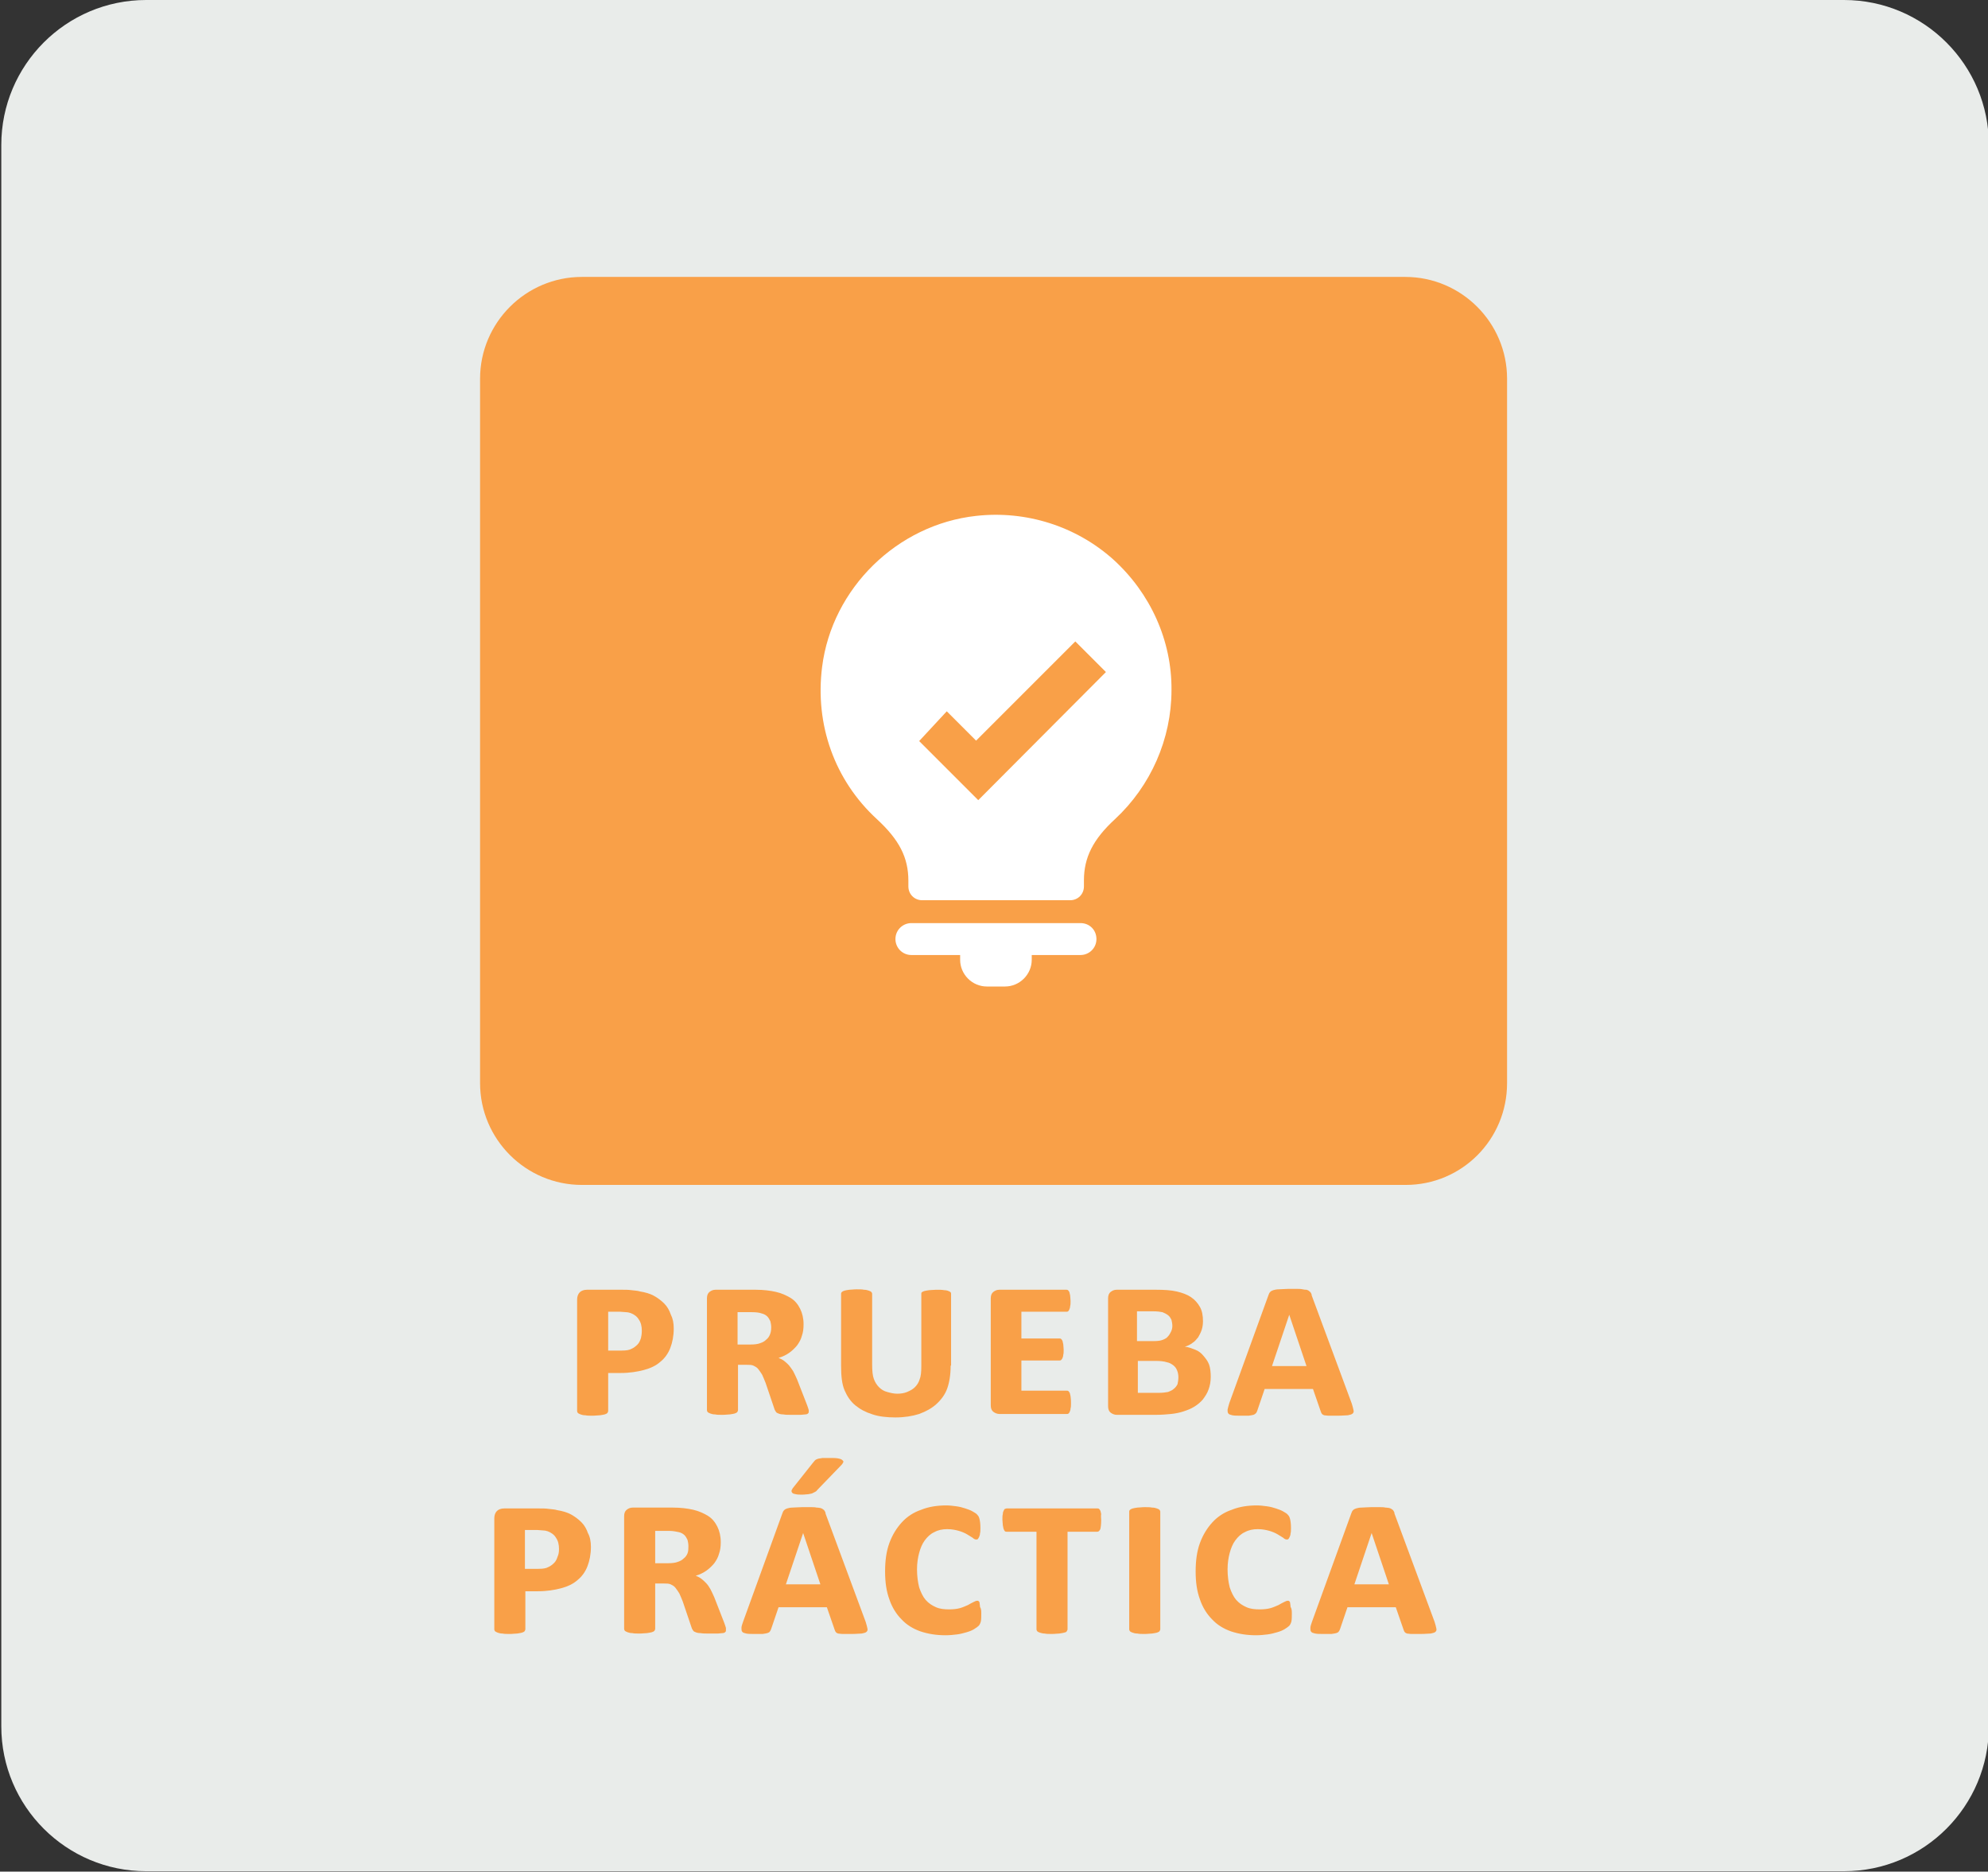 <?xml version="1.0" encoding="utf-8"?>
<!-- Generator: Adobe Illustrator 24.2.1, SVG Export Plug-In . SVG Version: 6.00 Build 0)  -->
<svg version="1.1" id="Capa_1" xmlns="http://www.w3.org/2000/svg" xmlns:xlink="http://www.w3.org/1999/xlink" x="0px" y="0px"
	 viewBox="0 0 460.9 433.9" style="enable-background:new 0 0 460.9 433.9;" xml:space="preserve">
<rect x="0" y="0" width="460.9" height="433.9" fill="#333333" stroke="none"/>
<style type="text/css">
	.st0{fill:#E9ECEA;}
	.st1{fill:#00B4C3;}
	.st2{fill:#FFFFFF;}
	.st3{fill:#EF4853;}
	.st4{fill:#A8C838;}
	.st5{fill:#F9A048;}
</style>
<g>
	<path class="st0" d="M427.5,0H33.9C15.3,0,0.3,15.1,0.3,33.6v54.7v257.2v54.7c0,18.6,15.1,33.6,33.6,33.6h393.6
		c18.6,0,33.6-15.1,33.6-33.6v-54.7V88.4V33.6C461.1,15.1,446.1,0,427.5,0z"/>
	<path class="st5" d="M325.9,274.7H134.9c-13,0-23.6-10.6-23.6-23.6V87.8c0-13,10.6-23.6,23.6-23.6h190.9c13,0,23.6,10.6,23.6,23.6
		v163.3C349.4,264.2,338.9,274.7,325.9,274.7z"/>
	<g>
		<path class="st5" d="M156.2,308c0,1.7-0.3,3.2-0.8,4.5c-0.5,1.3-1.3,2.4-2.3,3.2c-1,0.9-2.3,1.5-3.8,1.9c-1.5,0.4-3.3,0.7-5.4,0.7
			H141v8.8c0,0.2-0.1,0.3-0.2,0.5c-0.1,0.1-0.3,0.2-0.6,0.3c-0.3,0.1-0.6,0.1-1.1,0.2c-0.5,0-1,0.1-1.7,0.1c-0.7,0-1.3,0-1.7-0.1
			c-0.5,0-0.8-0.1-1.1-0.2c-0.3-0.1-0.4-0.2-0.6-0.3c-0.1-0.1-0.2-0.3-0.2-0.5v-25.8c0-0.7,0.2-1.3,0.6-1.7c0.4-0.4,1-0.6,1.7-0.6
			h8.2c0.7,0,1.4,0,2.1,0.1c0.7,0.1,1.4,0.1,2,0.3c1.2,0.2,2.3,0.5,3.2,1c0.9,0.5,1.7,1.1,2.4,1.8c0.7,0.7,1.2,1.6,1.5,2.5
			C156,305.7,156.2,306.7,156.2,308z M148.8,308.5c0-1-0.2-1.9-0.7-2.6c-0.4-0.7-1.1-1.2-1.9-1.5c-0.3-0.1-0.7-0.2-1.1-0.2
			c-0.4,0-0.8-0.1-1.3-0.1H141v9h3.2c0.9,0,1.7-0.1,2.2-0.4c0.5-0.2,1-0.6,1.4-1s0.6-0.9,0.8-1.5
			C148.7,309.8,148.8,309.2,148.8,308.5z"/>
		<path class="st5" d="M187.5,327.4c0,0.1-0.1,0.2-0.2,0.3c-0.1,0.1-0.3,0.2-0.6,0.2c-0.3,0-0.7,0.1-1.2,0.1c-0.5,0-1.2,0-2,0
			c-0.8,0-1.4,0-1.9-0.1c-0.5,0-0.9-0.1-1.1-0.2c-0.3-0.1-0.5-0.2-0.6-0.4c-0.1-0.1-0.2-0.3-0.3-0.5l-2.1-6.2
			c-0.3-0.7-0.5-1.3-0.8-1.9c-0.3-0.5-0.6-0.9-0.9-1.3s-0.7-0.6-1.1-0.8c-0.4-0.2-1-0.2-1.6-0.2h-2v10.5c0,0.2-0.1,0.3-0.2,0.5
			c-0.1,0.1-0.3,0.2-0.6,0.3c-0.3,0.1-0.6,0.1-1.1,0.2c-0.5,0-1,0.1-1.7,0.1c-0.7,0-1.3,0-1.7-0.1c-0.5,0-0.8-0.1-1.1-0.2
			c-0.3-0.1-0.4-0.2-0.6-0.3c-0.1-0.1-0.2-0.3-0.2-0.5V301c0-0.7,0.2-1.2,0.6-1.5c0.4-0.3,0.8-0.5,1.4-0.5h9.3
			c1.8,0,3.4,0.2,4.7,0.5c1.3,0.3,2.4,0.8,3.4,1.4s1.7,1.5,2.2,2.5s0.8,2.2,0.8,3.6c0,1-0.1,1.9-0.4,2.7c-0.2,0.8-0.6,1.5-1.1,2.2
			c-0.5,0.6-1.1,1.2-1.8,1.7c-0.7,0.5-1.5,0.9-2.5,1.2c0.5,0.2,0.9,0.4,1.3,0.7c0.4,0.3,0.7,0.6,1.1,1c0.3,0.4,0.7,0.9,1,1.4
			c0.3,0.6,0.6,1.2,0.9,1.9l2.3,5.9c0.2,0.5,0.3,0.9,0.4,1.2C187.5,327.1,187.5,327.3,187.5,327.4z M178.8,307.7
			c0-0.5-0.1-1-0.2-1.4c-0.2-0.4-0.4-0.8-0.7-1.1c-0.3-0.3-0.8-0.6-1.3-0.7c-0.5-0.2-1.3-0.3-2.3-0.3H171v7.5h3
			c0.9,0,1.7-0.1,2.2-0.3c0.6-0.2,1-0.4,1.4-0.8c0.4-0.3,0.7-0.7,0.9-1.2C178.7,308.9,178.8,308.4,178.8,307.7z"/>
		<path class="st5" d="M220.4,316.6c0,2.1-0.3,3.9-0.8,5.3s-1.4,2.6-2.5,3.6c-1.1,1-2.4,1.7-4,2.3c-1.6,0.5-3.4,0.8-5.5,0.8
			c-2,0-3.8-0.2-5.3-0.7c-1.6-0.5-2.9-1.2-4-2.1c-1.1-0.9-1.9-2.1-2.5-3.5c-0.6-1.4-0.8-3.3-0.8-5.6v-16.8c0-0.2,0.1-0.3,0.2-0.4
			c0.1-0.1,0.3-0.2,0.6-0.3c0.3-0.1,0.6-0.1,1.1-0.2c0.5,0,1-0.1,1.7-0.1c0.7,0,1.3,0,1.7,0.1c0.5,0,0.8,0.1,1.1,0.2
			c0.3,0.1,0.5,0.2,0.6,0.3c0.1,0.1,0.2,0.3,0.2,0.4v16.4c0,1.5,0.1,2.6,0.4,3.4s0.7,1.4,1.2,1.9c0.5,0.5,1.1,0.9,1.9,1.1
			c0.7,0.2,1.5,0.4,2.3,0.4s1.6-0.1,2.3-0.4c0.7-0.3,1.3-0.6,1.8-1.1c0.5-0.5,0.9-1.1,1.1-1.8c0.3-0.7,0.4-1.7,0.4-3.1v-16.7
			c0-0.2,0-0.3,0.1-0.4s0.3-0.2,0.6-0.3c0.3-0.1,0.6-0.1,1.1-0.2c0.4,0,1-0.1,1.7-0.1c0.7,0,1.3,0,1.8,0.1c0.4,0,0.8,0.1,1,0.2
			c0.3,0.1,0.4,0.2,0.5,0.3s0.1,0.3,0.1,0.4V316.6z"/>
		<path class="st5" d="M248.3,325.3c0,0.5,0,0.9-0.1,1.2c0,0.3-0.1,0.6-0.2,0.8c-0.1,0.2-0.2,0.4-0.3,0.4c-0.1,0.1-0.2,0.1-0.4,0.1
			h-15.6c-0.5,0-1-0.2-1.4-0.5c-0.4-0.3-0.6-0.8-0.6-1.5V301c0-0.7,0.2-1.2,0.6-1.5c0.4-0.3,0.8-0.5,1.4-0.5h15.5
			c0.1,0,0.3,0,0.4,0.1c0.1,0.1,0.2,0.2,0.3,0.4c0.1,0.2,0.1,0.5,0.2,0.8c0,0.3,0.1,0.8,0.1,1.3c0,0.5,0,0.9-0.1,1.2
			c0,0.3-0.1,0.6-0.2,0.8c-0.1,0.2-0.2,0.4-0.3,0.4c-0.1,0.1-0.2,0.1-0.4,0.1h-10.4v6.2h8.8c0.1,0,0.3,0,0.4,0.1
			c0.1,0.1,0.2,0.2,0.3,0.4c0.1,0.2,0.1,0.5,0.2,0.8c0,0.3,0.1,0.8,0.1,1.3c0,0.5,0,0.9-0.1,1.2c0,0.3-0.1,0.6-0.2,0.8
			c-0.1,0.2-0.2,0.3-0.3,0.4c-0.1,0.1-0.3,0.1-0.4,0.1h-8.8v7h10.5c0.1,0,0.3,0,0.4,0.1c0.1,0.1,0.2,0.2,0.3,0.4
			c0.1,0.2,0.1,0.5,0.2,0.8C248.3,324.4,248.3,324.8,248.3,325.3z"/>
		<path class="st5" d="M280.7,319.2c0,1.1-0.2,2.1-0.5,2.9c-0.3,0.9-0.8,1.6-1.3,2.3c-0.6,0.7-1.2,1.2-2,1.7
			c-0.8,0.5-1.6,0.8-2.5,1.1c-0.9,0.3-1.9,0.5-2.9,0.6c-1,0.1-2.2,0.2-3.5,0.2h-9.1c-0.5,0-1-0.2-1.4-0.5c-0.4-0.3-0.6-0.8-0.6-1.5
			V301c0-0.7,0.2-1.2,0.6-1.5c0.4-0.3,0.8-0.5,1.4-0.5h9.2c1.8,0,3.4,0.1,4.7,0.4c1.3,0.3,2.4,0.7,3.3,1.3c0.9,0.6,1.6,1.4,2.1,2.3
			c0.5,0.9,0.7,2,0.7,3.3c0,0.7-0.1,1.4-0.3,2s-0.5,1.2-0.8,1.7c-0.4,0.5-0.8,1-1.3,1.3c-0.5,0.4-1.1,0.7-1.8,0.9
			c0.9,0.1,1.6,0.4,2.4,0.7s1.4,0.8,1.9,1.4c0.5,0.6,1,1.2,1.3,2S280.7,318.2,280.7,319.2z M271.8,307.4c0-0.5-0.1-1-0.2-1.4
			c-0.2-0.4-0.4-0.8-0.8-1.1s-0.8-0.5-1.3-0.7c-0.5-0.1-1.2-0.2-2.1-0.2h-3.8v6.9h4c0.9,0,1.5-0.1,2-0.3c0.5-0.2,0.9-0.4,1.2-0.8
			c0.3-0.3,0.5-0.7,0.7-1.1C271.7,308.3,271.8,307.8,271.8,307.4z M273.2,319.3c0-0.6-0.1-1.1-0.3-1.6s-0.5-0.9-0.9-1.2
			c-0.4-0.3-0.9-0.6-1.5-0.7c-0.6-0.2-1.5-0.3-2.5-0.3h-4.2v7.4h4.9c0.9,0,1.5-0.1,2.1-0.2c0.5-0.2,1-0.4,1.3-0.7
			c0.4-0.3,0.7-0.7,0.9-1.1C273.1,320.4,273.2,319.9,273.2,319.3z"/>
		<path class="st5" d="M313.4,325.4c0.2,0.6,0.3,1.1,0.4,1.5s0,0.6-0.2,0.8c-0.2,0.2-0.6,0.3-1.1,0.4c-0.5,0-1.3,0.1-2.3,0.1
			c-0.9,0-1.6,0-2.1,0c-0.5,0-0.9-0.1-1.1-0.1c-0.3-0.1-0.4-0.2-0.5-0.3c-0.1-0.1-0.2-0.3-0.3-0.6l-1.8-5.2h-11.2l-1.7,5
			c-0.1,0.3-0.2,0.5-0.3,0.6s-0.3,0.3-0.6,0.4c-0.3,0.1-0.6,0.1-1.1,0.2c-0.5,0-1.1,0-1.9,0c-0.8,0-1.4,0-1.9-0.1
			c-0.4-0.1-0.8-0.2-0.9-0.4c-0.2-0.2-0.2-0.5-0.2-0.9c0.1-0.4,0.2-0.9,0.4-1.5l9.1-25.1c0.1-0.3,0.2-0.5,0.4-0.7
			c0.2-0.2,0.4-0.3,0.7-0.4c0.3-0.1,0.8-0.2,1.3-0.2c0.6,0,1.3-0.1,2.2-0.1c0.7,0,1.4,0,1.9,0c0.5,0,1,0,1.4,0.1s0.7,0.1,0.9,0.1
			c0.2,0.1,0.4,0.1,0.6,0.3s0.3,0.2,0.4,0.4c0.1,0.2,0.2,0.3,0.2,0.6L313.4,325.4z M298.9,304.8L298.9,304.8l-4,11.9h8L298.9,304.8z
			"/>
		<path class="st5" d="M137,358.6c0,1.7-0.3,3.2-0.8,4.5c-0.5,1.3-1.3,2.4-2.3,3.2c-1,0.9-2.3,1.5-3.8,1.9c-1.5,0.4-3.3,0.7-5.4,0.7
			h-2.9v8.8c0,0.2-0.1,0.3-0.2,0.5c-0.1,0.1-0.3,0.2-0.6,0.3s-0.6,0.1-1.1,0.2c-0.5,0-1,0.1-1.7,0.1c-0.7,0-1.3,0-1.7-0.1
			c-0.5,0-0.8-0.1-1.1-0.2c-0.3-0.1-0.4-0.2-0.6-0.3c-0.1-0.1-0.2-0.3-0.2-0.5V352c0-0.7,0.2-1.3,0.6-1.7c0.4-0.4,1-0.6,1.7-0.6h8.2
			c0.7,0,1.4,0,2.1,0.1c0.7,0.1,1.4,0.1,2,0.3c1.2,0.2,2.3,0.5,3.2,1c0.9,0.5,1.7,1.1,2.4,1.8s1.2,1.6,1.5,2.5
			C136.8,356.3,137,357.4,137,358.6z M129.6,359.1c0-1-0.2-1.9-0.7-2.6c-0.4-0.7-1.1-1.2-1.9-1.5c-0.3-0.1-0.7-0.2-1.1-0.2
			s-0.8-0.1-1.3-0.1h-2.9v9h3.2c0.9,0,1.7-0.1,2.2-0.4c0.5-0.2,1-0.6,1.4-1s0.6-0.9,0.8-1.5C129.5,360.4,129.6,359.8,129.6,359.1z"
			/>
		<path class="st5" d="M168.3,378.1c0,0.1-0.1,0.2-0.2,0.3c-0.1,0.1-0.3,0.2-0.6,0.2c-0.3,0-0.7,0.1-1.2,0.1c-0.5,0-1.2,0-2,0
			c-0.8,0-1.4,0-1.9-0.1c-0.5,0-0.9-0.1-1.1-0.2c-0.3-0.1-0.5-0.2-0.6-0.4c-0.1-0.1-0.2-0.3-0.3-0.5l-2.1-6.2
			c-0.3-0.7-0.5-1.3-0.8-1.9c-0.3-0.5-0.6-0.9-0.9-1.3s-0.7-0.6-1.1-0.8s-1-0.2-1.6-0.2h-2v10.5c0,0.2-0.1,0.3-0.2,0.5
			c-0.1,0.1-0.3,0.2-0.6,0.3s-0.6,0.1-1.1,0.2c-0.5,0-1,0.1-1.7,0.1c-0.7,0-1.3,0-1.7-0.1c-0.5,0-0.8-0.1-1.1-0.2
			c-0.3-0.1-0.4-0.2-0.6-0.3c-0.1-0.1-0.2-0.3-0.2-0.5v-26.1c0-0.7,0.2-1.2,0.6-1.5s0.8-0.5,1.4-0.5h9.3c1.8,0,3.4,0.2,4.7,0.5
			s2.4,0.8,3.4,1.4s1.7,1.5,2.2,2.5c0.5,1,0.8,2.2,0.8,3.6c0,1-0.1,1.9-0.4,2.7c-0.2,0.8-0.6,1.5-1.1,2.2c-0.5,0.6-1.1,1.2-1.8,1.7
			c-0.7,0.5-1.5,0.9-2.5,1.2c0.5,0.2,0.9,0.4,1.3,0.7c0.4,0.3,0.7,0.6,1.1,1s0.7,0.9,1,1.4c0.3,0.6,0.6,1.2,0.9,1.9l2.3,5.9
			c0.2,0.5,0.3,0.9,0.4,1.2C168.3,377.7,168.3,377.9,168.3,378.1z M159.6,358.4c0-0.5-0.1-1-0.2-1.4c-0.2-0.4-0.4-0.8-0.7-1.1
			c-0.3-0.3-0.8-0.6-1.3-0.7s-1.3-0.3-2.3-0.3h-3.2v7.5h3c0.9,0,1.7-0.1,2.2-0.3c0.6-0.2,1-0.4,1.4-0.8c0.4-0.3,0.7-0.7,0.9-1.2
			S159.6,359,159.6,358.4z"/>
		<path class="st5" d="M200.7,376c0.2,0.6,0.3,1.1,0.4,1.5c0.1,0.4,0,0.6-0.2,0.8c-0.2,0.2-0.6,0.3-1.1,0.4c-0.5,0-1.3,0.1-2.3,0.1
			c-0.9,0-1.6,0-2.1,0c-0.5,0-0.9-0.1-1.1-0.1c-0.3-0.1-0.4-0.2-0.5-0.3c-0.1-0.1-0.2-0.3-0.3-0.6l-1.8-5.2h-11.2l-1.7,5
			c-0.1,0.3-0.2,0.5-0.3,0.6c-0.1,0.2-0.3,0.3-0.6,0.4c-0.3,0.1-0.6,0.1-1.1,0.2c-0.5,0-1.1,0-1.9,0c-0.8,0-1.4,0-1.9-0.1
			c-0.4-0.1-0.8-0.2-0.9-0.4c-0.2-0.2-0.2-0.5-0.2-0.9s0.2-0.9,0.4-1.5l9.1-25.1c0.1-0.3,0.2-0.5,0.4-0.7c0.2-0.2,0.4-0.3,0.7-0.4
			c0.3-0.1,0.8-0.2,1.3-0.2c0.6,0,1.3-0.1,2.2-0.1c0.7,0,1.4,0,1.9,0c0.5,0,1,0,1.4,0.1c0.4,0,0.7,0.1,0.9,0.1
			c0.2,0.1,0.4,0.1,0.6,0.3c0.2,0.1,0.3,0.2,0.4,0.4c0.1,0.2,0.2,0.3,0.2,0.6L200.7,376z M186.2,355.4L186.2,355.4l-4,11.9h8
			L186.2,355.4z M188.4,339.2c0.2-0.2,0.3-0.4,0.5-0.6c0.2-0.2,0.4-0.3,0.7-0.4c0.3-0.1,0.7-0.1,1.1-0.2c0.4,0,1,0,1.6,0
			c0.8,0,1.5,0,2,0.1s0.8,0.2,1,0.4c0.2,0.2,0.3,0.3,0.2,0.5c-0.1,0.2-0.2,0.4-0.4,0.6l-5.7,5.9c-0.1,0.2-0.3,0.3-0.5,0.4
			c-0.2,0.1-0.4,0.2-0.6,0.3c-0.2,0.1-0.5,0.1-0.9,0.2c-0.4,0-0.8,0.1-1.4,0.1c-0.6,0-1.1,0-1.5-0.1c-0.4-0.1-0.6-0.1-0.8-0.3
			c-0.1-0.1-0.2-0.3-0.2-0.4c0-0.2,0.1-0.4,0.3-0.7L188.4,339.2z"/>
		<path class="st5" d="M227.5,374.1c0,0.7,0,1.3-0.1,1.8c-0.1,0.4-0.3,0.8-0.5,1s-0.6,0.5-1.1,0.8c-0.5,0.3-1,0.5-1.7,0.7
			c-0.7,0.2-1.4,0.4-2.2,0.5s-1.7,0.2-2.7,0.2c-2.1,0-4-0.3-5.8-0.9c-1.7-0.6-3.2-1.5-4.4-2.8c-1.2-1.2-2.2-2.8-2.8-4.6
			c-0.7-1.9-1-4-1-6.5c0-2.5,0.3-4.7,1-6.6c0.7-1.9,1.7-3.5,2.9-4.8c1.2-1.3,2.7-2.3,4.5-2.9c1.7-0.7,3.7-1,5.8-1
			c0.8,0,1.5,0.1,2.3,0.2c0.8,0.1,1.5,0.3,2.1,0.5c0.6,0.2,1.2,0.4,1.7,0.7c0.5,0.3,0.9,0.5,1.1,0.8c0.3,0.3,0.4,0.6,0.5,1
			c0.1,0.4,0.2,1.1,0.2,2c0,0.5,0,1-0.1,1.3c0,0.3-0.1,0.6-0.2,0.8c-0.1,0.2-0.2,0.4-0.3,0.5c-0.1,0.1-0.2,0.1-0.4,0.1
			c-0.2,0-0.5-0.1-0.8-0.4c-0.3-0.2-0.8-0.5-1.3-0.8s-1.2-0.6-1.9-0.8c-0.7-0.2-1.6-0.4-2.7-0.4c-1.1,0-2.1,0.2-3,0.7
			c-0.9,0.4-1.6,1.1-2.2,1.9s-1,1.8-1.3,2.9s-0.5,2.4-0.5,3.8c0,1.6,0.2,3,0.5,4.2c0.4,1.2,0.9,2.2,1.5,2.9c0.7,0.8,1.5,1.3,2.4,1.7
			c0.9,0.4,1.9,0.5,3.1,0.5c0.9,0,1.8-0.1,2.5-0.3c0.7-0.2,1.3-0.5,1.8-0.7c0.5-0.3,0.9-0.5,1.3-0.7c0.4-0.2,0.6-0.3,0.9-0.3
			c0.1,0,0.2,0,0.3,0.1c0.1,0.1,0.2,0.2,0.2,0.4s0.1,0.5,0.1,0.9C227.5,373,227.5,373.5,227.5,374.1z"/>
		<path class="st5" d="M255.3,352.4c0,1-0.1,1.7-0.2,2.1c-0.2,0.4-0.4,0.6-0.7,0.6h-6.9v22.6c0,0.2-0.1,0.3-0.2,0.5
			s-0.3,0.2-0.6,0.3c-0.3,0.1-0.6,0.1-1.1,0.2c-0.5,0-1,0.1-1.7,0.1c-0.7,0-1.3,0-1.7-0.1c-0.4,0-0.8-0.1-1.1-0.2
			c-0.3-0.1-0.5-0.2-0.6-0.3s-0.2-0.3-0.2-0.5v-22.6h-6.9c-0.1,0-0.3,0-0.4-0.1s-0.2-0.2-0.3-0.5c-0.1-0.2-0.1-0.5-0.2-0.9
			c0-0.4-0.1-0.8-0.1-1.3c0-0.5,0-1,0.1-1.3c0-0.4,0.1-0.6,0.2-0.8c0.1-0.2,0.2-0.4,0.3-0.4s0.2-0.1,0.4-0.1h21c0.1,0,0.3,0,0.4,0.1
			c0.1,0.1,0.2,0.2,0.3,0.4c0.1,0.2,0.1,0.5,0.2,0.8C255.2,351.5,255.3,351.9,255.3,352.4z"/>
		<path class="st5" d="M269,377.7c0,0.2-0.1,0.3-0.2,0.5c-0.1,0.1-0.3,0.2-0.6,0.3c-0.3,0.1-0.6,0.1-1.1,0.2c-0.5,0-1,0.1-1.7,0.1
			c-0.7,0-1.3,0-1.7-0.1c-0.5,0-0.8-0.1-1.1-0.2c-0.3-0.1-0.5-0.2-0.6-0.3c-0.1-0.1-0.2-0.3-0.2-0.5v-27.3c0-0.2,0.1-0.3,0.2-0.4
			s0.3-0.2,0.6-0.3c0.3-0.1,0.6-0.1,1.1-0.2c0.5,0,1-0.1,1.7-0.1c0.7,0,1.2,0,1.7,0.1c0.5,0,0.8,0.1,1.1,0.2
			c0.3,0.1,0.5,0.2,0.6,0.3c0.1,0.1,0.2,0.3,0.2,0.4V377.7z"/>
		<path class="st5" d="M299.5,374.1c0,0.7,0,1.3-0.1,1.8c-0.1,0.4-0.3,0.8-0.5,1s-0.6,0.5-1.1,0.8c-0.5,0.3-1,0.5-1.7,0.7
			c-0.7,0.2-1.4,0.4-2.2,0.5s-1.7,0.2-2.7,0.2c-2.1,0-4-0.3-5.8-0.9c-1.7-0.6-3.2-1.5-4.4-2.8c-1.2-1.2-2.2-2.8-2.8-4.6
			c-0.7-1.9-1-4-1-6.5c0-2.5,0.3-4.7,1-6.6c0.7-1.9,1.7-3.5,2.9-4.8c1.2-1.3,2.7-2.3,4.5-2.9c1.7-0.7,3.7-1,5.8-1
			c0.8,0,1.5,0.1,2.3,0.2c0.8,0.1,1.5,0.3,2.1,0.5c0.6,0.2,1.2,0.4,1.7,0.7c0.5,0.3,0.9,0.5,1.1,0.8c0.3,0.3,0.4,0.6,0.5,1
			c0.1,0.4,0.2,1.1,0.2,2c0,0.5,0,1-0.1,1.3c0,0.3-0.1,0.6-0.2,0.8c-0.1,0.2-0.2,0.4-0.3,0.5c-0.1,0.1-0.2,0.1-0.4,0.1
			c-0.2,0-0.5-0.1-0.8-0.4c-0.3-0.2-0.8-0.5-1.3-0.8s-1.2-0.6-1.9-0.8c-0.7-0.2-1.6-0.4-2.7-0.4c-1.1,0-2.1,0.2-3,0.7
			c-0.9,0.4-1.6,1.1-2.2,1.9s-1,1.8-1.3,2.9s-0.5,2.4-0.5,3.8c0,1.6,0.2,3,0.5,4.2c0.4,1.2,0.9,2.2,1.5,2.9c0.7,0.8,1.5,1.3,2.4,1.7
			c0.9,0.4,1.9,0.5,3.1,0.5c0.9,0,1.8-0.1,2.5-0.3c0.7-0.2,1.3-0.5,1.8-0.7c0.5-0.3,0.9-0.5,1.3-0.7c0.4-0.2,0.6-0.3,0.9-0.3
			c0.1,0,0.2,0,0.3,0.1c0.1,0.1,0.2,0.2,0.2,0.4s0.1,0.5,0.1,0.9C299.5,373,299.5,373.5,299.5,374.1z"/>
		<path class="st5" d="M332.6,376c0.2,0.6,0.3,1.1,0.4,1.5c0.1,0.4,0,0.6-0.2,0.8c-0.2,0.2-0.6,0.3-1.1,0.4c-0.5,0-1.3,0.1-2.3,0.1
			c-0.9,0-1.6,0-2.1,0c-0.5,0-0.9-0.1-1.1-0.1c-0.3-0.1-0.4-0.2-0.5-0.3c-0.1-0.1-0.2-0.3-0.3-0.6l-1.8-5.2h-11.2l-1.7,5
			c-0.1,0.3-0.2,0.5-0.3,0.6c-0.1,0.2-0.3,0.3-0.6,0.4c-0.3,0.1-0.6,0.1-1.1,0.2c-0.5,0-1.1,0-1.9,0c-0.8,0-1.4,0-1.9-0.1
			c-0.4-0.1-0.8-0.2-0.9-0.4c-0.2-0.2-0.2-0.5-0.2-0.9s0.2-0.9,0.4-1.5l9.1-25.1c0.1-0.3,0.2-0.5,0.4-0.7c0.2-0.2,0.4-0.3,0.7-0.4
			c0.3-0.1,0.8-0.2,1.3-0.2c0.6,0,1.3-0.1,2.2-0.1c0.7,0,1.4,0,1.9,0c0.5,0,1,0,1.4,0.1c0.4,0,0.7,0.1,0.9,0.1
			c0.2,0.1,0.4,0.1,0.6,0.3c0.2,0.1,0.3,0.2,0.4,0.4c0.1,0.2,0.2,0.3,0.2,0.6L332.6,376z M318,355.4L318,355.4l-4,11.9h8L318,355.4z
			"/>
	</g>
	<g>
		<g>
			<path class="st2" d="M250.5,214h-39.2c-2,0-3.7,1.6-3.7,3.7c0,2,1.6,3.7,3.7,3.7h11.3v1.1c0,3.4,2.8,6.2,6.2,6.2h4.2
				c3.4,0,6.2-2.8,6.2-6.2v-1.1h11.3c2,0,3.7-1.6,3.7-3.7C254.2,215.6,252.6,214,250.5,214z"/>
			<path class="st2" d="M258.1,129.7c-8.6-7.7-20.2-11.4-31.8-10.1c-18.3,2-33.4,16.8-35.7,35c-1.7,13.4,2.9,26.3,12.7,35.3
				c5.2,4.8,7.3,8.9,7.3,14.3v1.3c0,1.8,1.4,3.2,3.2,3.2h34.3c1.8,0,3.2-1.4,3.2-3.2v-1.4c0-5.3,2.1-9.5,7.2-14.2
				c8.3-7.7,13.1-18.6,13.1-29.9C271.7,148.5,266.7,137.5,258.1,129.7z M226.8,185.5l-13.7-13.7l6.4-6.9l6.8,6.8l23-23l7.1,7.1
				L226.8,185.5z"/>
		</g>
	</g>
</g>
</svg>

